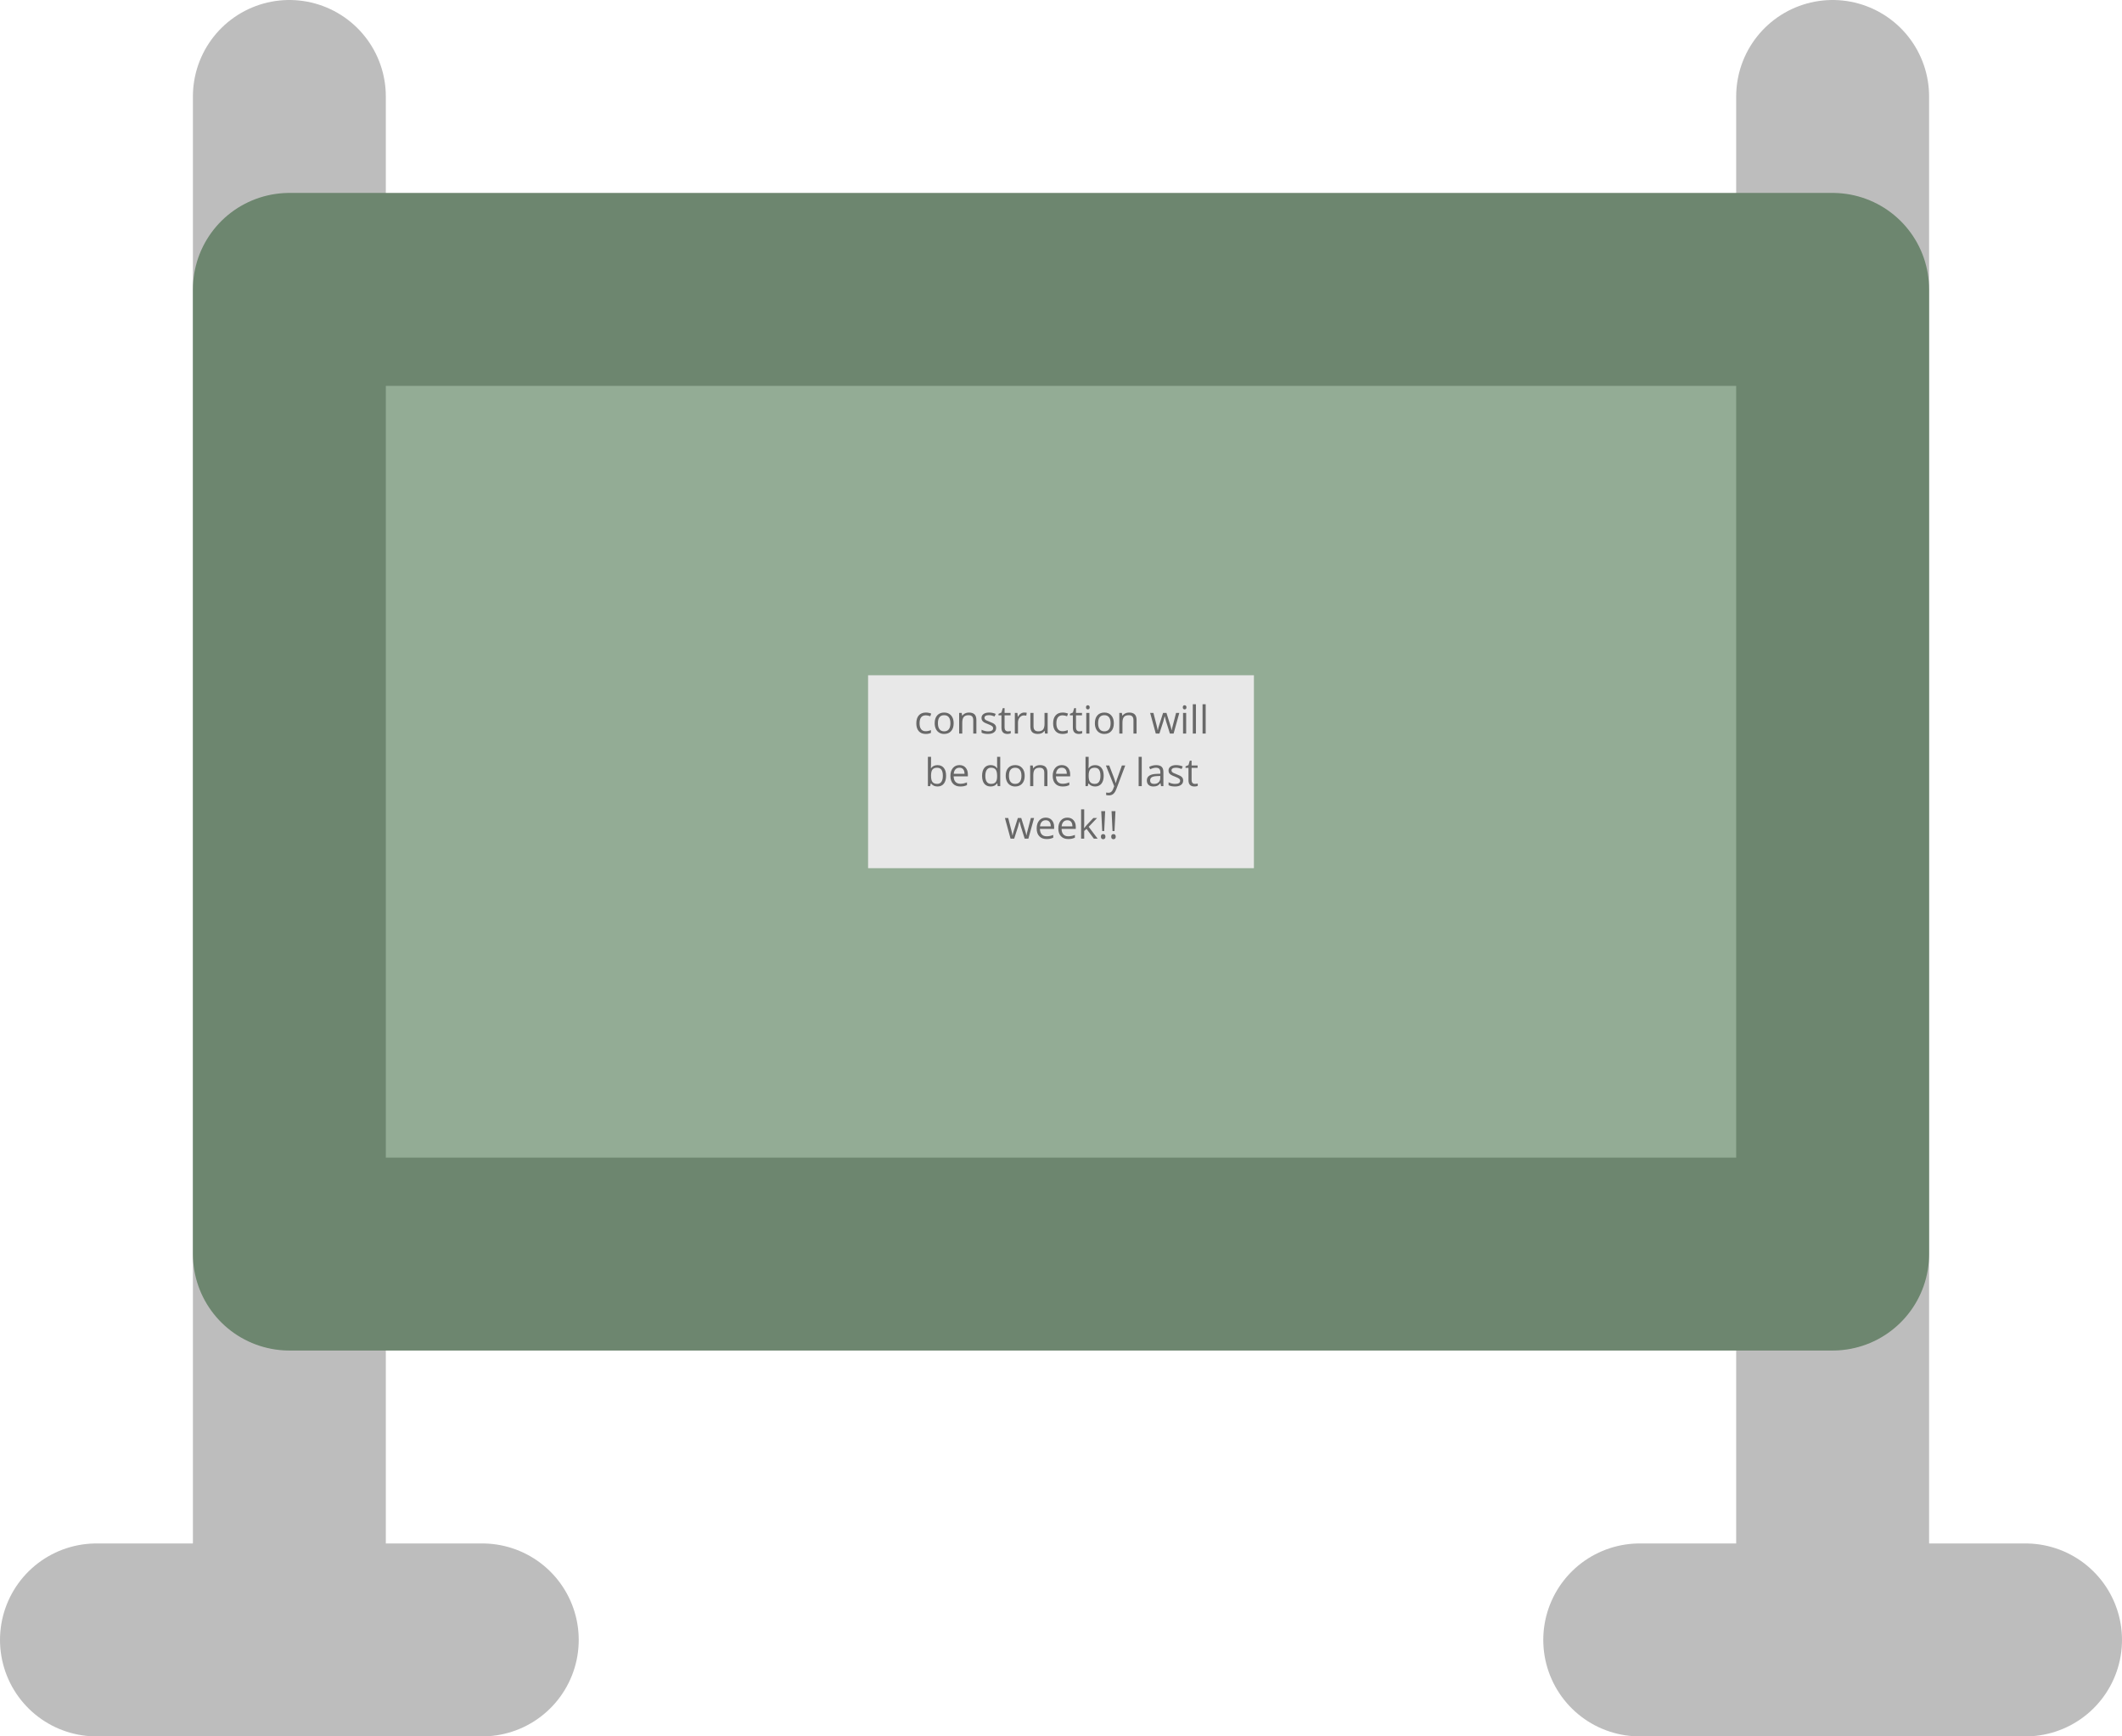 <svg xmlns="http://www.w3.org/2000/svg" xmlns:xlink="http://www.w3.org/1999/xlink" viewBox="0 0 110 90" width="110" height="90"><line x1="15" y1="5" x2="15" y2="85" stroke-width="10" stroke="#bdbdbd" stroke-linejoin="round" stroke-linecap="round"/><line x1="95" y1="5" x2="95" y2="85" stroke-width="10" stroke="#bdbdbd" stroke-linejoin="round" stroke-linecap="round"/><line x1="5" y1="85" x2="25" y2="85" stroke-width="10" stroke="#bdbdbd" stroke-linejoin="round" stroke-linecap="round"/><line x1="85" y1="85" x2="105" y2="85" stroke-width="10" stroke="#bdbdbd" stroke-linejoin="round" stroke-linecap="round"/><rect x="15" y="15" width="80" height="50" transform="matrix(1,0,0,1,0,0)" fill="#93ac95" stroke-width="10" stroke="#6d866f" stroke-linejoin="round" stroke-linecap="round" stroke-miterlimit="2"/><rect x="45" y="35" width="20" height="10" transform="matrix(1,0,0,1,0,0)" fill="#e8e8e8"/><path d="M53.309 43.469L53.117 43.469L52.92 42.841L52.92 42.841Q52.902 42.784 52.851 42.58L52.851 42.58L52.843 42.58L52.843 42.58Q52.804 42.75 52.775 42.843L52.775 42.843L52.573 43.469L52.385 43.469L52.093 42.399L52.263 42.399L52.263 42.399Q52.367 42.802 52.421 43.013L52.421 43.013L52.421 43.013Q52.475 43.224 52.483 43.297L52.483 43.297L52.491 43.297L52.491 43.297Q52.501 43.242 52.525 43.153L52.525 43.153L52.525 43.153Q52.549 43.065 52.567 43.013L52.567 43.013L52.763 42.399L52.939 42.399L53.13 43.013L53.13 43.013Q53.185 43.181 53.205 43.295L53.205 43.295L53.212 43.295L53.212 43.295Q53.216 43.26 53.233 43.187L53.233 43.187L53.233 43.187Q53.25 43.114 53.437 42.399L53.437 42.399L53.605 42.399L53.309 43.469ZM54.25 43.489L54.25 43.489L54.25 43.489Q54.013 43.489 53.876 43.344L53.876 43.344L53.876 43.344Q53.739 43.2 53.739 42.943L53.739 42.943L53.739 42.943Q53.739 42.684 53.866 42.532L53.866 42.532L53.866 42.532Q53.994 42.379 54.208 42.379L54.208 42.379L54.208 42.379Q54.41 42.379 54.527 42.512L54.527 42.512L54.527 42.512Q54.644 42.644 54.644 42.861L54.644 42.861L54.644 42.963L53.907 42.963L53.907 42.963Q53.912 43.152 54.002 43.25L54.002 43.25L54.002 43.25Q54.092 43.347 54.256 43.347L54.256 43.347L54.256 43.347Q54.429 43.347 54.598 43.275L54.598 43.275L54.598 43.419L54.598 43.419Q54.512 43.457 54.436 43.473L54.436 43.473L54.436 43.473Q54.359 43.489 54.25 43.489ZM54.207 42.515L54.207 42.515L54.207 42.515Q54.078 42.515 54.001 42.599L54.001 42.599L54.001 42.599Q53.924 42.683 53.911 42.832L53.911 42.832L54.47 42.832L54.47 42.832Q54.47 42.678 54.402 42.597L54.402 42.597L54.402 42.597Q54.333 42.515 54.207 42.515ZM55.373 43.489L55.373 43.489L55.373 43.489Q55.135 43.489 54.998 43.344L54.998 43.344L54.998 43.344Q54.861 43.2 54.861 42.943L54.861 42.943L54.861 42.943Q54.861 42.684 54.988 42.532L54.988 42.532L54.988 42.532Q55.116 42.379 55.331 42.379L55.331 42.379L55.331 42.379Q55.532 42.379 55.649 42.512L55.649 42.512L55.649 42.512Q55.766 42.644 55.766 42.861L55.766 42.861L55.766 42.963L55.029 42.963L55.029 42.963Q55.034 43.152 55.124 43.25L55.124 43.25L55.124 43.25Q55.214 43.347 55.378 43.347L55.378 43.347L55.378 43.347Q55.551 43.347 55.72 43.275L55.72 43.275L55.72 43.419L55.72 43.419Q55.634 43.457 55.558 43.473L55.558 43.473L55.558 43.473Q55.481 43.489 55.373 43.489ZM55.329 42.515L55.329 42.515L55.329 42.515Q55.2 42.515 55.123 42.599L55.123 42.599L55.123 42.599Q55.046 42.683 55.033 42.832L55.033 42.832L55.592 42.832L55.592 42.832Q55.592 42.678 55.524 42.597L55.524 42.597L55.524 42.597Q55.456 42.515 55.329 42.515ZM56.195 42.921L56.203 42.921L56.203 42.921Q56.245 42.862 56.331 42.765L56.331 42.765L56.676 42.399L56.869 42.399L56.435 42.855L56.899 43.469L56.703 43.469L56.325 42.963L56.203 43.069L56.203 43.469L56.042 43.469L56.042 41.95L56.203 41.95L56.203 42.755L56.203 42.755Q56.203 42.809 56.195 42.921L56.195 42.921ZM57.289 42.042L57.239 43.076L57.136 43.076L57.086 42.042L57.289 42.042ZM57.069 43.366L57.069 43.366L57.069 43.366Q57.069 43.233 57.186 43.233L57.186 43.233L57.186 43.233Q57.243 43.233 57.273 43.267L57.273 43.267L57.273 43.267Q57.304 43.301 57.304 43.366L57.304 43.366L57.304 43.366Q57.304 43.428 57.273 43.463L57.273 43.463L57.273 43.463Q57.242 43.498 57.186 43.498L57.186 43.498L57.186 43.498Q57.135 43.498 57.102 43.467L57.102 43.467L57.102 43.467Q57.069 43.436 57.069 43.366ZM57.823 42.042L57.773 43.076L57.67 43.076L57.621 42.042L57.823 42.042ZM57.603 43.366L57.603 43.366L57.603 43.366Q57.603 43.233 57.72 43.233L57.72 43.233L57.72 43.233Q57.777 43.233 57.808 43.267L57.808 43.267L57.808 43.267Q57.838 43.301 57.838 43.366L57.838 43.366L57.838 43.366Q57.838 43.428 57.807 43.463L57.807 43.463L57.807 43.463Q57.776 43.498 57.72 43.498L57.72 43.498L57.72 43.498Q57.669 43.498 57.636 43.467L57.636 43.467L57.636 43.467Q57.603 43.436 57.603 43.366ZM59.186 39.226L59.186 40.746L59.024 40.746L59.024 39.226L59.186 39.226ZM60.308 40.746L60.188 40.746L60.156 40.593L60.148 40.593L60.148 40.593Q60.068 40.694 59.988 40.729L59.988 40.729L59.988 40.729Q59.909 40.765 59.79 40.765L59.79 40.765L59.79 40.765Q59.63 40.765 59.54 40.683L59.54 40.683L59.54 40.683Q59.45 40.601 59.45 40.45L59.45 40.45L59.45 40.45Q59.45 40.125 59.968 40.11L59.968 40.11L60.15 40.104L60.15 40.038L60.15 40.038Q60.15 39.912 60.096 39.852L60.096 39.852L60.096 39.852Q60.042 39.792 59.922 39.792L59.922 39.792L59.922 39.792Q59.789 39.792 59.62 39.874L59.62 39.874L59.57 39.75L59.57 39.75Q59.649 39.707 59.743 39.682L59.743 39.682L59.743 39.682Q59.837 39.658 59.932 39.658L59.932 39.658L59.932 39.658Q60.124 39.658 60.216 39.743L60.216 39.743L60.216 39.743Q60.308 39.828 60.308 40.015L60.308 40.015L60.308 40.746ZM59.822 40.631L59.822 40.631L59.822 40.631Q59.973 40.631 60.06 40.548L60.06 40.548L60.06 40.548Q60.146 40.465 60.146 40.316L60.146 40.316L60.146 40.219L59.984 40.226L59.984 40.226Q59.791 40.233 59.705 40.286L59.705 40.286L59.705 40.286Q59.62 40.339 59.62 40.452L59.62 40.452L59.62 40.452Q59.62 40.54 59.673 40.585L59.673 40.585L59.673 40.585Q59.726 40.631 59.822 40.631ZM61.333 40.454L61.333 40.454L61.333 40.454Q61.333 40.603 61.221 40.684L61.221 40.684L61.221 40.684Q61.11 40.765 60.909 40.765L60.909 40.765L60.909 40.765Q60.696 40.765 60.577 40.698L60.577 40.698L60.577 40.547L60.577 40.547Q60.654 40.586 60.742 40.609L60.742 40.609L60.742 40.609Q60.831 40.631 60.913 40.631L60.913 40.631L60.913 40.631Q61.04 40.631 61.108 40.591L61.108 40.591L61.108 40.591Q61.176 40.55 61.176 40.467L61.176 40.467L61.176 40.467Q61.176 40.405 61.122 40.36L61.122 40.36L61.122 40.36Q61.068 40.316 60.911 40.255L60.911 40.255L60.911 40.255Q60.761 40.2 60.698 40.158L60.698 40.158L60.698 40.158Q60.635 40.117 60.604 40.064L60.604 40.064L60.604 40.064Q60.574 40.011 60.574 39.938L60.574 39.938L60.574 39.938Q60.574 39.807 60.68 39.731L60.68 39.731L60.68 39.731Q60.787 39.656 60.972 39.656L60.972 39.656L60.972 39.656Q61.145 39.656 61.31 39.726L61.31 39.726L61.252 39.858L61.252 39.858Q61.091 39.792 60.96 39.792L60.96 39.792L60.96 39.792Q60.845 39.792 60.787 39.828L60.787 39.828L60.787 39.828Q60.728 39.864 60.728 39.927L60.728 39.927L60.728 39.927Q60.728 39.97 60.75 40L60.75 40L60.75 40Q60.772 40.031 60.821 40.058L60.821 40.058L60.821 40.058Q60.87 40.085 61.008 40.137L61.008 40.137L61.008 40.137Q61.199 40.207 61.266 40.277L61.266 40.277L61.266 40.277Q61.333 40.347 61.333 40.454ZM61.942 40.631L61.942 40.631L61.942 40.631Q61.985 40.631 62.025 40.625L62.025 40.625L62.025 40.625Q62.065 40.619 62.088 40.612L62.088 40.612L62.088 40.736L62.088 40.736Q62.062 40.749 62.011 40.757L62.011 40.757L62.011 40.757Q61.959 40.765 61.918 40.765L61.918 40.765L61.918 40.765Q61.608 40.765 61.608 40.438L61.608 40.438L61.608 39.801L61.455 39.801L61.455 39.723L61.608 39.656L61.676 39.427L61.77 39.427L61.77 39.675L62.081 39.675L62.081 39.801L61.77 39.801L61.77 40.431L61.77 40.431Q61.77 40.528 61.816 40.58L61.816 40.58L61.816 40.58Q61.862 40.631 61.942 40.631ZM56.769 39.658L56.769 39.658L56.769 39.658Q56.98 39.658 57.097 39.802L57.097 39.802L57.097 39.802Q57.213 39.946 57.213 40.209L57.213 40.209L57.213 40.209Q57.213 40.473 57.096 40.619L57.096 40.619L57.096 40.619Q56.978 40.765 56.769 40.765L56.769 40.765L56.769 40.765Q56.665 40.765 56.578 40.727L56.578 40.727L56.578 40.727Q56.492 40.688 56.433 40.608L56.433 40.608L56.421 40.608L56.387 40.746L56.271 40.746L56.271 39.226L56.433 39.226L56.433 39.595L56.433 39.595Q56.433 39.719 56.425 39.818L56.425 39.818L56.433 39.818L56.433 39.818Q56.546 39.658 56.769 39.658ZM56.746 39.793L56.746 39.793L56.746 39.793Q56.58 39.793 56.506 39.889L56.506 39.889L56.506 39.889Q56.433 39.984 56.433 40.209L56.433 40.209L56.433 40.209Q56.433 40.435 56.508 40.532L56.508 40.532L56.508 40.532Q56.583 40.629 56.75 40.629L56.75 40.629L56.75 40.629Q56.899 40.629 56.972 40.521L56.972 40.521L56.972 40.521Q57.045 40.412 57.045 40.208L57.045 40.208L57.045 40.208Q57.045 39.999 56.972 39.896L56.972 39.896L56.972 39.896Q56.899 39.793 56.746 39.793ZM57.758 40.751L57.327 39.675L57.5 39.675L57.735 40.286L57.735 40.286Q57.812 40.495 57.831 40.587L57.831 40.587L57.838 40.587L57.838 40.587Q57.851 40.538 57.892 40.417L57.892 40.417L57.892 40.417Q57.932 40.296 58.157 39.675L58.157 39.675L58.331 39.675L57.871 40.894L57.871 40.894Q57.802 41.075 57.711 41.15L57.711 41.15L57.711 41.15Q57.62 41.226 57.487 41.226L57.487 41.226L57.487 41.226Q57.413 41.226 57.34 41.209L57.34 41.209L57.34 41.08L57.34 41.08Q57.394 41.091 57.46 41.091L57.46 41.091L57.46 41.091Q57.627 41.091 57.699 40.904L57.699 40.904L57.758 40.751ZM51.718 40.746L51.697 40.602L51.688 40.602L51.688 40.602Q51.576 40.765 51.352 40.765L51.352 40.765L51.352 40.765Q51.142 40.765 51.025 40.622L51.025 40.622L51.025 40.622Q50.909 40.478 50.909 40.213L50.909 40.213L50.909 40.213Q50.909 39.949 51.026 39.802L51.026 39.802L51.026 39.802Q51.143 39.656 51.352 39.656L51.352 39.656L51.352 39.656Q51.57 39.656 51.686 39.814L51.686 39.814L51.699 39.814L51.692 39.737L51.688 39.662L51.688 39.226L51.85 39.226L51.85 40.746L51.718 40.746ZM51.373 40.629L51.373 40.629L51.373 40.629Q51.539 40.629 51.613 40.539L51.613 40.539L51.613 40.539Q51.688 40.449 51.688 40.248L51.688 40.248L51.688 40.213L51.688 40.213Q51.688 39.986 51.612 39.889L51.612 39.889L51.612 39.889Q51.537 39.792 51.371 39.792L51.371 39.792L51.371 39.792Q51.228 39.792 51.152 39.902L51.152 39.902L51.152 39.902Q51.077 40.013 51.077 40.215L51.077 40.215L51.077 40.215Q51.077 40.42 51.152 40.525L51.152 40.525L51.152 40.525Q51.227 40.629 51.373 40.629ZM53.118 40.209L53.118 40.209L53.118 40.209Q53.118 40.471 52.986 40.618L52.986 40.618L52.986 40.618Q52.854 40.765 52.622 40.765L52.622 40.765L52.622 40.765Q52.478 40.765 52.367 40.698L52.367 40.698L52.367 40.698Q52.255 40.63 52.195 40.504L52.195 40.504L52.195 40.504Q52.134 40.378 52.134 40.209L52.134 40.209L52.134 40.209Q52.134 39.948 52.265 39.802L52.265 39.802L52.265 39.802Q52.396 39.656 52.628 39.656L52.628 39.656L52.628 39.656Q52.853 39.656 52.985 39.805L52.985 39.805L52.985 39.805Q53.118 39.955 53.118 40.209ZM52.302 40.209L52.302 40.209L52.302 40.209Q52.302 40.415 52.384 40.522L52.384 40.522L52.384 40.522Q52.466 40.629 52.625 40.629L52.625 40.629L52.625 40.629Q52.785 40.629 52.867 40.522L52.867 40.522L52.867 40.522Q52.95 40.416 52.95 40.209L52.95 40.209L52.95 40.209Q52.95 40.005 52.867 39.899L52.867 39.899L52.867 39.899Q52.785 39.793 52.624 39.793L52.624 39.793L52.624 39.793Q52.464 39.793 52.383 39.898L52.383 39.898L52.383 39.898Q52.302 40.002 52.302 40.209ZM54.296 40.746L54.134 40.746L54.134 40.053L54.134 40.053Q54.134 39.922 54.075 39.858L54.075 39.858L54.075 39.858Q54.015 39.793 53.888 39.793L53.888 39.793L53.888 39.793Q53.72 39.793 53.642 39.884L53.642 39.884L53.642 39.884Q53.564 39.975 53.564 40.184L53.564 40.184L53.564 40.746L53.402 40.746L53.402 39.675L53.534 39.675L53.56 39.822L53.568 39.822L53.568 39.822Q53.618 39.743 53.708 39.699L53.708 39.699L53.708 39.699Q53.797 39.656 53.908 39.656L53.908 39.656L53.908 39.656Q54.101 39.656 54.199 39.749L54.199 39.749L54.199 39.749Q54.296 39.842 54.296 40.047L54.296 40.047L54.296 40.746ZM55.082 40.765L55.082 40.765L55.082 40.765Q54.844 40.765 54.707 40.621L54.707 40.621L54.707 40.621Q54.57 40.476 54.57 40.219L54.57 40.219L54.57 40.219Q54.57 39.96 54.697 39.808L54.697 39.808L54.697 39.808Q54.825 39.656 55.04 39.656L55.04 39.656L55.04 39.656Q55.241 39.656 55.358 39.788L55.358 39.788L55.358 39.788Q55.475 39.92 55.475 40.137L55.475 40.137L55.475 40.24L54.738 40.24L54.738 40.24Q54.743 40.428 54.833 40.526L54.833 40.526L54.833 40.526Q54.923 40.624 55.087 40.624L55.087 40.624L55.087 40.624Q55.26 40.624 55.429 40.551L55.429 40.551L55.429 40.696L55.429 40.696Q55.343 40.733 55.267 40.749L55.267 40.749L55.267 40.749Q55.19 40.765 55.082 40.765ZM55.038 39.792L55.038 39.792L55.038 39.792Q54.909 39.792 54.832 39.875L54.832 39.875L54.832 39.875Q54.755 39.959 54.742 40.108L54.742 40.108L55.301 40.108L55.301 40.108Q55.301 39.955 55.233 39.873L55.233 39.873L55.233 39.873Q55.165 39.792 55.038 39.792ZM48.599 39.658L48.599 39.658L48.599 39.658Q48.81 39.658 48.927 39.802L48.927 39.802L48.927 39.802Q49.043 39.946 49.043 40.209L49.043 40.209L49.043 40.209Q49.043 40.473 48.926 40.619L48.926 40.619L48.926 40.619Q48.808 40.765 48.599 40.765L48.599 40.765L48.599 40.765Q48.495 40.765 48.408 40.727L48.408 40.727L48.408 40.727Q48.322 40.688 48.263 40.608L48.263 40.608L48.251 40.608L48.217 40.746L48.101 40.746L48.101 39.226L48.263 39.226L48.263 39.595L48.263 39.595Q48.263 39.719 48.255 39.818L48.255 39.818L48.263 39.818L48.263 39.818Q48.376 39.658 48.599 39.658ZM48.576 39.793L48.576 39.793L48.576 39.793Q48.41 39.793 48.336 39.889L48.336 39.889L48.336 39.889Q48.263 39.984 48.263 40.209L48.263 40.209L48.263 40.209Q48.263 40.435 48.338 40.532L48.338 40.532L48.338 40.532Q48.414 40.629 48.58 40.629L48.58 40.629L48.58 40.629Q48.729 40.629 48.802 40.521L48.802 40.521L48.802 40.521Q48.875 40.412 48.875 40.208L48.875 40.208L48.875 40.208Q48.875 39.999 48.802 39.896L48.802 39.896L48.802 39.896Q48.729 39.793 48.576 39.793ZM49.779 40.765L49.779 40.765L49.779 40.765Q49.542 40.765 49.404 40.621L49.404 40.621L49.404 40.621Q49.267 40.476 49.267 40.219L49.267 40.219L49.267 40.219Q49.267 39.96 49.395 39.808L49.395 39.808L49.395 39.808Q49.522 39.656 49.737 39.656L49.737 39.656L49.737 39.656Q49.938 39.656 50.055 39.788L50.055 39.788L50.055 39.788Q50.172 39.92 50.172 40.137L50.172 40.137L50.172 40.24L49.435 40.24L49.435 40.24Q49.44 40.428 49.53 40.526L49.53 40.526L49.53 40.526Q49.621 40.624 49.785 40.624L49.785 40.624L49.785 40.624Q49.958 40.624 50.126 40.551L50.126 40.551L50.126 40.696L50.126 40.696Q50.041 40.733 49.964 40.749L49.964 40.749L49.964 40.749Q49.887 40.765 49.779 40.765ZM49.735 39.792L49.735 39.792L49.735 39.792Q49.606 39.792 49.529 39.875L49.529 39.875L49.529 39.875Q49.453 39.959 49.439 40.108L49.439 40.108L49.999 40.108L49.999 40.108Q49.999 39.955 49.93 39.873L49.93 39.873L49.93 39.873Q49.862 39.792 49.735 39.792ZM60.837 38.022L60.645 38.022L60.448 37.394L60.448 37.394Q60.43 37.336 60.379 37.132L60.379 37.132L60.371 37.132L60.371 37.132Q60.332 37.303 60.303 37.396L60.303 37.396L60.101 38.022L59.913 38.022L59.621 36.952L59.791 36.952L59.791 36.952Q59.895 37.355 59.949 37.566L59.949 37.566L59.949 37.566Q60.003 37.777 60.011 37.85L60.011 37.85L60.019 37.85L60.019 37.85Q60.029 37.794 60.053 37.706L60.053 37.706L60.053 37.706Q60.077 37.618 60.095 37.566L60.095 37.566L60.291 36.952L60.467 36.952L60.658 37.566L60.658 37.566Q60.713 37.734 60.732 37.848L60.732 37.848L60.74 37.848L60.74 37.848Q60.744 37.813 60.761 37.74L60.761 37.74L60.761 37.74Q60.778 37.667 60.965 36.952L60.965 36.952L61.133 36.952L60.837 38.022ZM61.488 36.952L61.488 38.022L61.326 38.022L61.326 36.952L61.488 36.952ZM61.313 36.662L61.313 36.662L61.313 36.662Q61.313 36.606 61.34 36.58L61.34 36.58L61.34 36.58Q61.367 36.554 61.408 36.554L61.408 36.554L61.408 36.554Q61.447 36.554 61.476 36.581L61.476 36.581L61.476 36.581Q61.504 36.607 61.504 36.662L61.504 36.662L61.504 36.662Q61.504 36.716 61.476 36.743L61.476 36.743L61.476 36.743Q61.447 36.77 61.408 36.77L61.408 36.77L61.408 36.77Q61.367 36.77 61.34 36.743L61.34 36.743L61.34 36.743Q61.313 36.716 61.313 36.662ZM61.994 36.502L61.994 38.022L61.832 38.022L61.832 36.502L61.994 36.502ZM62.5 36.502L62.5 38.022L62.338 38.022L62.338 36.502L62.5 36.502ZM47.987 38.042L47.987 38.042L47.987 38.042Q47.755 38.042 47.627 37.898L47.627 37.898L47.627 37.898Q47.5 37.755 47.5 37.494L47.5 37.494L47.5 37.494Q47.5 37.225 47.629 37.079L47.629 37.079L47.629 37.079Q47.759 36.932 47.998 36.932L47.998 36.932L47.998 36.932Q48.075 36.932 48.152 36.949L48.152 36.949L48.152 36.949Q48.229 36.965 48.273 36.988L48.273 36.988L48.224 37.125L48.224 37.125Q48.17 37.104 48.106 37.09L48.106 37.09L48.106 37.09Q48.043 37.076 47.994 37.076L47.994 37.076L47.994 37.076Q47.668 37.076 47.668 37.492L47.668 37.492L47.668 37.492Q47.668 37.689 47.748 37.794L47.748 37.794L47.748 37.794Q47.827 37.9 47.983 37.9L47.983 37.9L47.983 37.9Q48.117 37.9 48.258 37.842L48.258 37.842L48.258 37.986L48.258 37.986Q48.15 38.042 47.987 38.042ZM49.436 37.486L49.436 37.486L49.436 37.486Q49.436 37.748 49.304 37.895L49.304 37.895L49.304 37.895Q49.172 38.042 48.939 38.042L48.939 38.042L48.939 38.042Q48.796 38.042 48.685 37.974L48.685 37.974L48.685 37.974Q48.573 37.907 48.513 37.781L48.513 37.781L48.513 37.781Q48.452 37.655 48.452 37.486L48.452 37.486L48.452 37.486Q48.452 37.224 48.583 37.078L48.583 37.078L48.583 37.078Q48.714 36.932 48.946 36.932L48.946 36.932L48.946 36.932Q49.171 36.932 49.303 37.082L49.303 37.082L49.303 37.082Q49.436 37.231 49.436 37.486ZM48.62 37.486L48.62 37.486L48.62 37.486Q48.62 37.691 48.702 37.798L48.702 37.798L48.702 37.798Q48.784 37.906 48.943 37.906L48.943 37.906L48.943 37.906Q49.103 37.906 49.185 37.799L49.185 37.799L49.185 37.799Q49.268 37.692 49.268 37.486L49.268 37.486L49.268 37.486Q49.268 37.282 49.185 37.176L49.185 37.176L49.185 37.176Q49.103 37.07 48.941 37.07L48.941 37.07L48.941 37.07Q48.782 37.07 48.701 37.174L48.701 37.174L48.701 37.174Q48.62 37.279 48.62 37.486ZM50.614 38.022L50.452 38.022L50.452 37.33L50.452 37.33Q50.452 37.199 50.393 37.134L50.393 37.134L50.393 37.134Q50.333 37.07 50.206 37.07L50.206 37.07L50.206 37.07Q50.038 37.07 49.96 37.161L49.96 37.161L49.96 37.161Q49.882 37.251 49.882 37.46L49.882 37.46L49.882 38.022L49.72 38.022L49.72 36.952L49.852 36.952L49.878 37.098L49.886 37.098L49.886 37.098Q49.936 37.019 50.025 36.976L50.025 36.976L50.025 36.976Q50.115 36.932 50.226 36.932L50.226 36.932L50.226 36.932Q50.419 36.932 50.517 37.025L50.517 37.025L50.517 37.025Q50.614 37.119 50.614 37.324L50.614 37.324L50.614 38.022ZM51.638 37.73L51.638 37.73L51.638 37.73Q51.638 37.879 51.526 37.96L51.526 37.96L51.526 37.96Q51.415 38.042 51.214 38.042L51.214 38.042L51.214 38.042Q51.001 38.042 50.882 37.974L50.882 37.974L50.882 37.824L50.882 37.824Q50.959 37.863 51.047 37.885L51.047 37.885L51.047 37.885Q51.136 37.908 51.218 37.908L51.218 37.908L51.218 37.908Q51.345 37.908 51.413 37.867L51.413 37.867L51.413 37.867Q51.481 37.827 51.481 37.744L51.481 37.744L51.481 37.744Q51.481 37.681 51.427 37.637L51.427 37.637L51.427 37.637Q51.373 37.592 51.216 37.532L51.216 37.532L51.216 37.532Q51.066 37.476 51.003 37.435L51.003 37.435L51.003 37.435Q50.94 37.393 50.91 37.34L50.91 37.34L50.91 37.34Q50.879 37.288 50.879 37.214L50.879 37.214L50.879 37.214Q50.879 37.083 50.985 37.008L50.985 37.008L50.985 37.008Q51.092 36.932 51.277 36.932L51.277 36.932L51.277 36.932Q51.45 36.932 51.615 37.002L51.615 37.002L51.558 37.134L51.558 37.134Q51.396 37.068 51.266 37.068L51.266 37.068L51.266 37.068Q51.15 37.068 51.092 37.104L51.092 37.104L51.092 37.104Q51.033 37.14 51.033 37.204L51.033 37.204L51.033 37.204Q51.033 37.247 51.055 37.277L51.055 37.277L51.055 37.277Q51.077 37.307 51.126 37.334L51.126 37.334L51.126 37.334Q51.175 37.362 51.313 37.414L51.313 37.414L51.313 37.414Q51.504 37.483 51.571 37.553L51.571 37.553L51.571 37.553Q51.638 37.624 51.638 37.73ZM52.247 37.908L52.247 37.908L52.247 37.908Q52.29 37.908 52.33 37.901L52.33 37.901L52.33 37.901Q52.37 37.895 52.394 37.888L52.394 37.888L52.394 38.012L52.394 38.012Q52.367 38.025 52.316 38.033L52.316 38.033L52.316 38.033Q52.265 38.042 52.224 38.042L52.224 38.042L52.224 38.042Q51.913 38.042 51.913 37.714L51.913 37.714L51.913 37.078L51.76 37.078L51.76 37L51.913 36.932L51.981 36.704L52.075 36.704L52.075 36.952L52.386 36.952L52.386 37.078L52.075 37.078L52.075 37.708L52.075 37.708Q52.075 37.804 52.121 37.856L52.121 37.856L52.121 37.856Q52.167 37.908 52.247 37.908ZM53.096 36.932L53.096 36.932L53.096 36.932Q53.167 36.932 53.224 36.944L53.224 36.944L53.201 37.094L53.201 37.094Q53.135 37.08 53.084 37.08L53.084 37.08L53.084 37.08Q52.954 37.08 52.862 37.185L52.862 37.185L52.862 37.185Q52.77 37.291 52.77 37.448L52.77 37.448L52.77 38.022L52.607 38.022L52.607 36.952L52.741 36.952L52.76 37.15L52.768 37.15L52.768 37.15Q52.827 37.045 52.911 36.989L52.911 36.989L52.911 36.989Q52.995 36.932 53.096 36.932ZM53.412 36.952L53.576 36.952L53.576 37.646L53.576 37.646Q53.576 37.777 53.636 37.841L53.636 37.841L53.636 37.841Q53.695 37.906 53.822 37.906L53.822 37.906L53.822 37.906Q53.99 37.906 54.068 37.814L54.068 37.814L54.068 37.814Q54.146 37.722 54.146 37.514L54.146 37.514L54.146 36.952L54.308 36.952L54.308 38.022L54.174 38.022L54.15 37.878L54.142 37.878L54.142 37.878Q54.092 37.958 54.003 38L54.003 38L54.003 38Q53.915 38.042 53.802 38.042L53.802 38.042L53.802 38.042Q53.606 38.042 53.509 37.949L53.509 37.949L53.509 37.949Q53.412 37.856 53.412 37.652L53.412 37.652L53.412 36.952ZM55.079 38.042L55.079 38.042L55.079 38.042Q54.847 38.042 54.719 37.898L54.719 37.898L54.719 37.898Q54.592 37.755 54.592 37.494L54.592 37.494L54.592 37.494Q54.592 37.225 54.721 37.079L54.721 37.079L54.721 37.079Q54.851 36.932 55.09 36.932L55.09 36.932L55.09 36.932Q55.167 36.932 55.244 36.949L55.244 36.949L55.244 36.949Q55.321 36.965 55.365 36.988L55.365 36.988L55.315 37.125L55.315 37.125Q55.262 37.104 55.198 37.09L55.198 37.09L55.198 37.09Q55.135 37.076 55.086 37.076L55.086 37.076L55.086 37.076Q54.76 37.076 54.76 37.492L54.76 37.492L54.76 37.492Q54.76 37.689 54.839 37.794L54.839 37.794L54.839 37.794Q54.919 37.9 55.075 37.9L55.075 37.9L55.075 37.9Q55.209 37.9 55.35 37.842L55.35 37.842L55.35 37.986L55.35 37.986Q55.242 38.042 55.079 38.042ZM55.949 37.908L55.949 37.908L55.949 37.908Q55.992 37.908 56.032 37.901L56.032 37.901L56.032 37.901Q56.072 37.895 56.096 37.888L56.096 37.888L56.096 38.012L56.096 38.012Q56.069 38.025 56.018 38.033L56.018 38.033L56.018 38.033Q55.967 38.042 55.926 38.042L55.926 38.042L55.926 38.042Q55.615 38.042 55.615 37.714L55.615 37.714L55.615 37.078L55.462 37.078L55.462 37L55.615 36.932L55.684 36.704L55.777 36.704L55.777 36.952L56.088 36.952L56.088 37.078L55.777 37.078L55.777 37.708L55.777 37.708Q55.777 37.804 55.823 37.856L55.823 37.856L55.823 37.856Q55.869 37.908 55.949 37.908ZM56.472 36.952L56.472 38.022L56.31 38.022L56.31 36.952L56.472 36.952ZM56.296 36.662L56.296 36.662L56.296 36.662Q56.296 36.606 56.323 36.58L56.323 36.58L56.323 36.58Q56.351 36.554 56.392 36.554L56.392 36.554L56.392 36.554Q56.431 36.554 56.459 36.581L56.459 36.581L56.459 36.581Q56.487 36.607 56.487 36.662L56.487 36.662L56.487 36.662Q56.487 36.716 56.459 36.743L56.459 36.743L56.459 36.743Q56.431 36.77 56.392 36.77L56.392 36.77L56.392 36.77Q56.351 36.77 56.323 36.743L56.323 36.743L56.323 36.743Q56.296 36.716 56.296 36.662ZM57.739 37.486L57.739 37.486L57.739 37.486Q57.739 37.748 57.607 37.895L57.607 37.895L57.607 37.895Q57.476 38.042 57.243 38.042L57.243 38.042L57.243 38.042Q57.1 38.042 56.988 37.974L56.988 37.974L56.988 37.974Q56.877 37.907 56.816 37.781L56.816 37.781L56.816 37.781Q56.756 37.655 56.756 37.486L56.756 37.486L56.756 37.486Q56.756 37.224 56.887 37.078L56.887 37.078L56.887 37.078Q57.018 36.932 57.25 36.932L57.25 36.932L57.25 36.932Q57.475 36.932 57.607 37.082L57.607 37.082L57.607 37.082Q57.739 37.231 57.739 37.486ZM56.924 37.486L56.924 37.486L56.924 37.486Q56.924 37.691 57.006 37.798L57.006 37.798L57.006 37.798Q57.088 37.906 57.247 37.906L57.247 37.906L57.247 37.906Q57.406 37.906 57.489 37.799L57.489 37.799L57.489 37.799Q57.571 37.692 57.571 37.486L57.571 37.486L57.571 37.486Q57.571 37.282 57.489 37.176L57.489 37.176L57.489 37.176Q57.406 37.07 57.245 37.07L57.245 37.07L57.245 37.07Q57.086 37.07 57.005 37.174L57.005 37.174L57.005 37.174Q56.924 37.279 56.924 37.486ZM58.918 38.022L58.756 38.022L58.756 37.33L58.756 37.33Q58.756 37.199 58.696 37.134L58.696 37.134L58.696 37.134Q58.637 37.07 58.51 37.07L58.51 37.07L58.51 37.07Q58.342 37.07 58.264 37.161L58.264 37.161L58.264 37.161Q58.186 37.251 58.186 37.46L58.186 37.46L58.186 38.022L58.023 38.022L58.023 36.952L58.155 36.952L58.182 37.098L58.189 37.098L58.189 37.098Q58.239 37.019 58.329 36.976L58.329 36.976L58.329 36.976Q58.419 36.932 58.529 36.932L58.529 36.932L58.529 36.932Q58.723 36.932 58.82 37.025L58.82 37.025L58.82 37.025Q58.918 37.119 58.918 37.324L58.918 37.324L58.918 38.022Z" fill="#686868"/></svg>